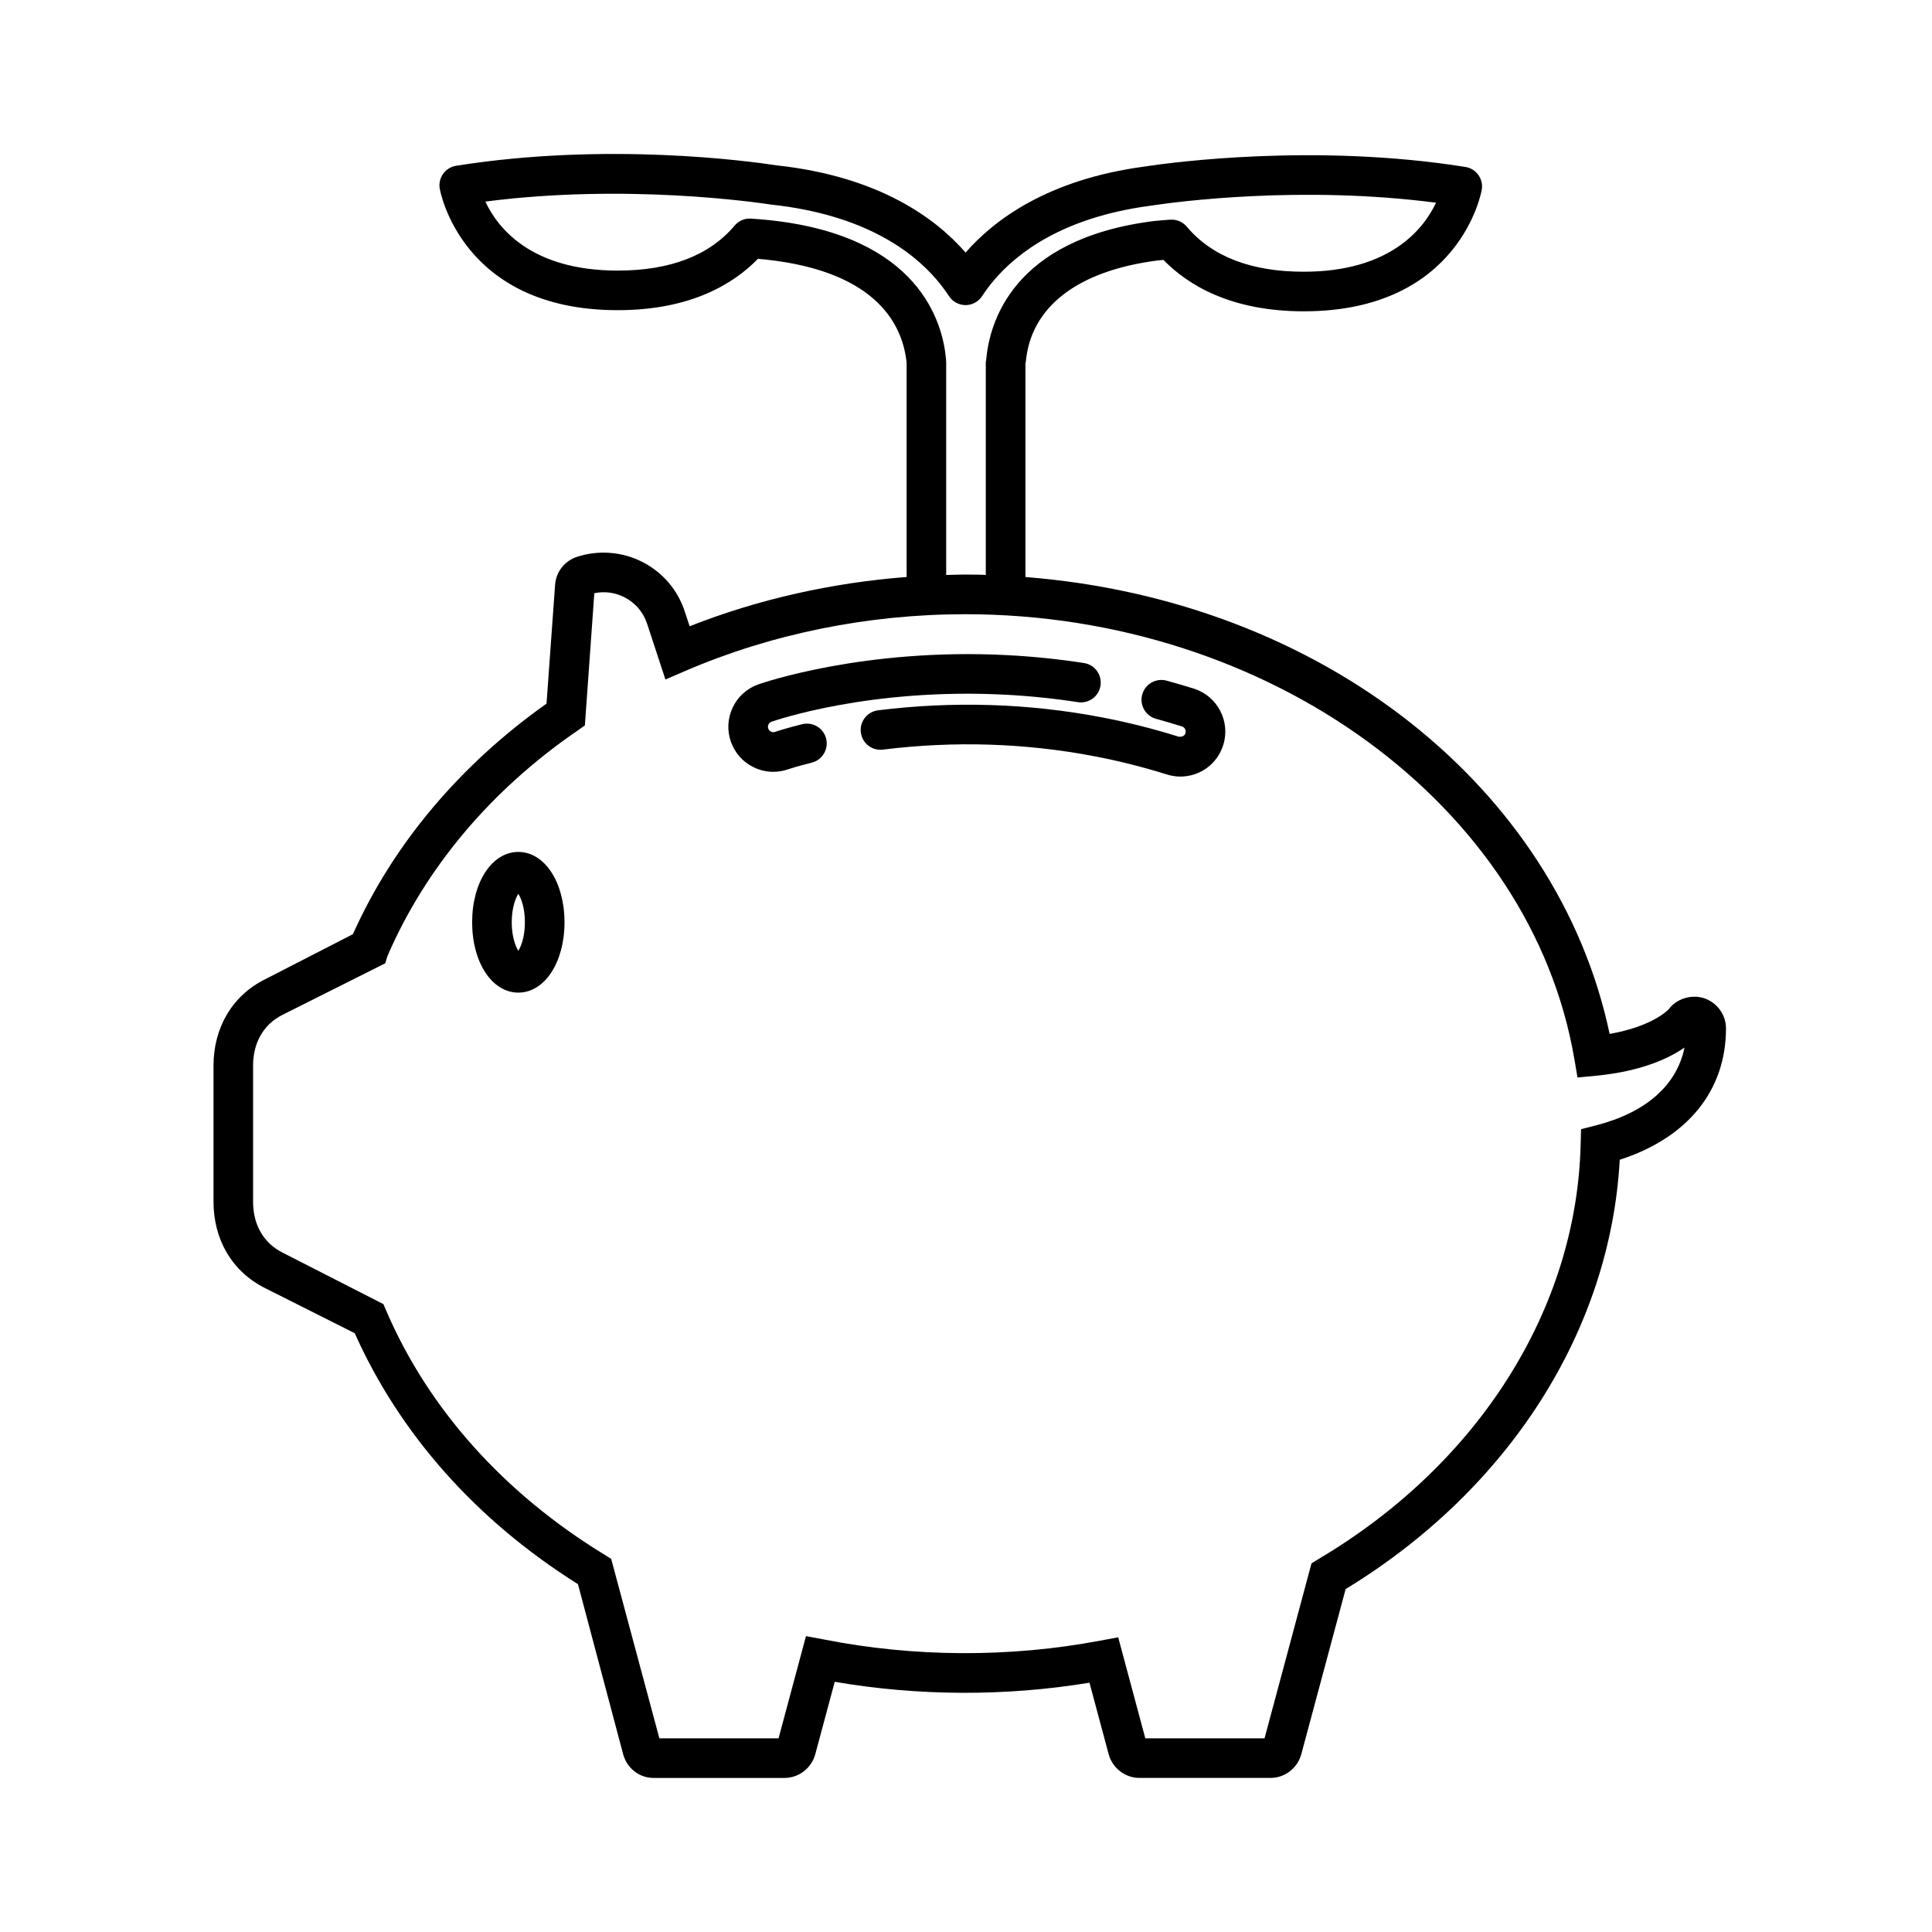 <?xml version="1.0" encoding="UTF-8"?>
<!-- The Best Svg Icon site in the world: iconSvg.co, Visit us! https://iconsvg.co -->
<svg fill="#000000" width="800px" height="800px" version="1.1" viewBox="144 144 512 512" xmlns="http://www.w3.org/2000/svg">
 <g>
  <path d="m595.57 408.53c-3.379-1.105-7.336 0.211-9.309 2.883-0.047 0.051-4.047 4.551-15.691 6.586-13.793-65.23-76.105-114.91-154.82-121.08v-56.699c0-0.117 0.094-0.219 0.094-0.242 1.27-14.68 13.781-24.262 35.039-26.965 0.473-0.047 0.965-0.094 1.441-0.137 6.449 6.633 17.84 13.625 37.184 13.625 41.605 0 47.137-31.938 47.184-32.258 0.457-2.859-1.492-5.547-4.352-6.004-39.555-6.293-77.371-1.25-84.555-0.176l-0.656 0.102c-25.543 3.449-39.738 14.16-47.238 22.77-7.863-9.043-22.887-20.168-50.078-23.113-7.16-1.102-44.883-6.262-84.93 0.109-2.859 0.457-4.812 3.144-4.359 6.004 0.051 0.324 5.582 32.266 47.191 32.266 19.328 0 30.707-6.984 37.145-13.609 0.707 0.062 1.402 0.125 2.078 0.195 30.316 3.258 36.406 18.148 37.328 27.406v56.715c-19.883 1.531-39.449 5.93-57.508 13.059l-1.297-3.938c-1.883-5.746-5.898-10.41-11.301-13.145-5.32-2.691-11.586-3.176-17.281-1.309-3.273 1.086-5.543 4-5.777 7.414l-2.266 31.473c-23.012 16.312-40.688 37.359-51.309 61.102l-23.152 11.891c-9.117 4.484-13.793 13.266-13.793 22.906v36.16c0 9.637 4.676 18.41 13.785 22.902l23.641 11.887c11.898 26.625 32.133 49.547 59.156 66.504l11.977 45.074c0.996 3.668 4.231 6.281 8.031 6.281h34.742c3.809 0 7.16-2.625 8.145-6.297l5.152-19.18c22.113 3.809 45.328 3.891 67.512 0.242l5.086 18.965c1 3.66 4.352 6.269 8.156 6.269h34.738c3.801 0 7.148-2.613 8.156-6.297l11.75-43.754c43.273-26.359 70.156-68.539 72.637-113.77 17.957-5.793 28.156-18.316 28.156-34.805-0.004-3.633-2.328-6.852-5.828-8.02zm-200.87-169.38c-0.844-9.645-7.078-32.547-46.645-36.789-1.621-0.18-3.305-0.316-5.031-0.426-1.707-0.121-3.281 0.582-4.352 1.859-6.66 7.902-17.078 11.914-30.965 11.914-23.055 0-31.859-11.383-35.082-18.285 37.082-4.816 71.598 0.164 75.816 0.805 24.539 2.66 37.422 12.371 43.906 20.043 1.195 1.418 2.234 2.828 3.152 4.219 0.973 1.469 2.613 2.356 4.375 2.363h0.004c1.758 0 3.402-0.883 4.371-2.352 0.922-1.395 1.961-2.812 3.16-4.227 6.172-7.293 18.305-16.633 41.188-19.715l0.734-0.109c6.539-0.98 39.469-5.379 75.23-0.73-3.25 6.887-12.09 18.289-35.059 18.289-13.902 0-24.336-4.016-30.988-11.934-1.082-1.281-2.715-1.969-4.371-1.859-1.469 0.102-2.922 0.215-4.441 0.371-37.52 4.769-43.523 27.109-44.363 36.805-0.008 0.188-0.094 0.391-0.094 0.582v56.395c0-0.051-3.668-0.109-5.551-0.109-1.676 0-3.269 0.078-4.945 0.117v-56.426c0-0.148-0.035-0.648-0.051-0.801zm172.14 203.11-3.848 0.988-0.102 3.973c-1.043 43.684-27.016 84.785-69.488 109.95l-1.844 1.145-12.441 46.359h-31.598l-7.184-26.77-4.781 0.883c-23.926 4.523-49.309 4.414-73.148-0.301l-4.812-0.902-7.269 27.09h-31.586l-12.77-47.559-1.789-1.117c-26.66-16.289-46.648-38.645-57.812-64.609l-0.766-1.785-26.609-13.594c-5.492-2.711-7.922-7.887-7.922-13.488v-36.16c0-5.617 2.43-10.785 7.93-13.492l27.102-13.594 0.52-1.777c10.043-23.363 27.379-44.059 50.355-59.836l2.019-1.426 2.5-35.031c2.691-0.57 5.457-0.211 7.945 1.051 2.898 1.469 5.043 3.973 6.051 7.055l4.848 14.762 5.269-2.273c22.809-9.836 48.453-15.031 74.164-15.031 80.625 0 150.04 50.719 161.46 117.97l0.82 4.812 4.859-0.469c12.188-1.172 19.477-4.672 23.496-7.477-2.031 10-10.219 17.246-23.574 20.66z"/>
  <path d="m281.36 369.77c-6.977 0-12.238 8.016-12.238 18.645 0 10.629 5.258 18.641 12.238 18.641s12.238-8.016 12.238-18.641-5.262-18.645-12.238-18.645zm0 26.199c-0.75-1.191-1.742-3.727-1.742-7.551s0.992-6.359 1.742-7.559c0.75 1.191 1.742 3.731 1.742 7.559 0 3.824-0.992 6.359-1.742 7.551z"/>
  <path d="m460.4 326.5c-2.434-0.766-4.856-1.477-7.254-2.125-2.769-0.762-5.68 0.883-6.445 3.684-0.766 2.801 0.887 5.684 3.684 6.445 2.266 0.621 4.551 1.285 6.84 2.004 0.754 0.242 1.176 1.051 0.938 1.805-0.215 0.691-0.859 1.004-1.785 0.922-6.582-2.074-13.383-3.785-20.227-5.102-19.469-3.746-39.477-4.375-59.461-1.891-2.875 0.355-4.918 2.981-4.559 5.856 0.355 2.883 2.981 4.918 5.856 4.559 18.902-2.352 37.797-1.746 56.184 1.785 6.445 1.238 12.852 2.856 19.086 4.812 1.18 0.363 2.371 0.547 3.543 0.547 5.238 0 9.809-3.359 11.371-8.348 1.977-6.258-1.508-12.961-7.769-14.953z"/>
  <path d="m356.58 335.92c-4.144 1.027-6.766 1.891-7.164 2.035-0.469 0.168-0.859 0.059-1.098-0.059-0.234-0.117-0.551-0.348-0.719-0.82-0.164-0.461-0.059-0.844 0.059-1.086 0.117-0.242 0.352-0.562 0.809-0.723 1.051-0.367 26.086-9.016 61.91-7.164 6.449 0.332 12.938 0.996 19.285 1.977 0.273 0.043 0.539 0.062 0.805 0.062 2.547 0 4.781-1.852 5.18-4.445 0.441-2.867-1.523-5.547-4.387-5.988-6.691-1.035-13.539-1.738-20.34-2.09-37.809-1.961-64.809 7.344-65.938 7.742-3 1.055-5.414 3.219-6.789 6.086-1.379 2.871-1.555 6.113-0.504 9.094 1.043 3 3.191 5.414 6.055 6.801 1.637 0.793 3.402 1.195 5.176 1.195 1.328 0 2.664-0.227 3.969-0.676 0.27-0.094 2.457-0.82 6.223-1.754 2.812-0.699 4.523-3.547 3.824-6.359-0.699-2.816-3.559-4.523-6.356-3.828z"/>
 </g>
</svg>